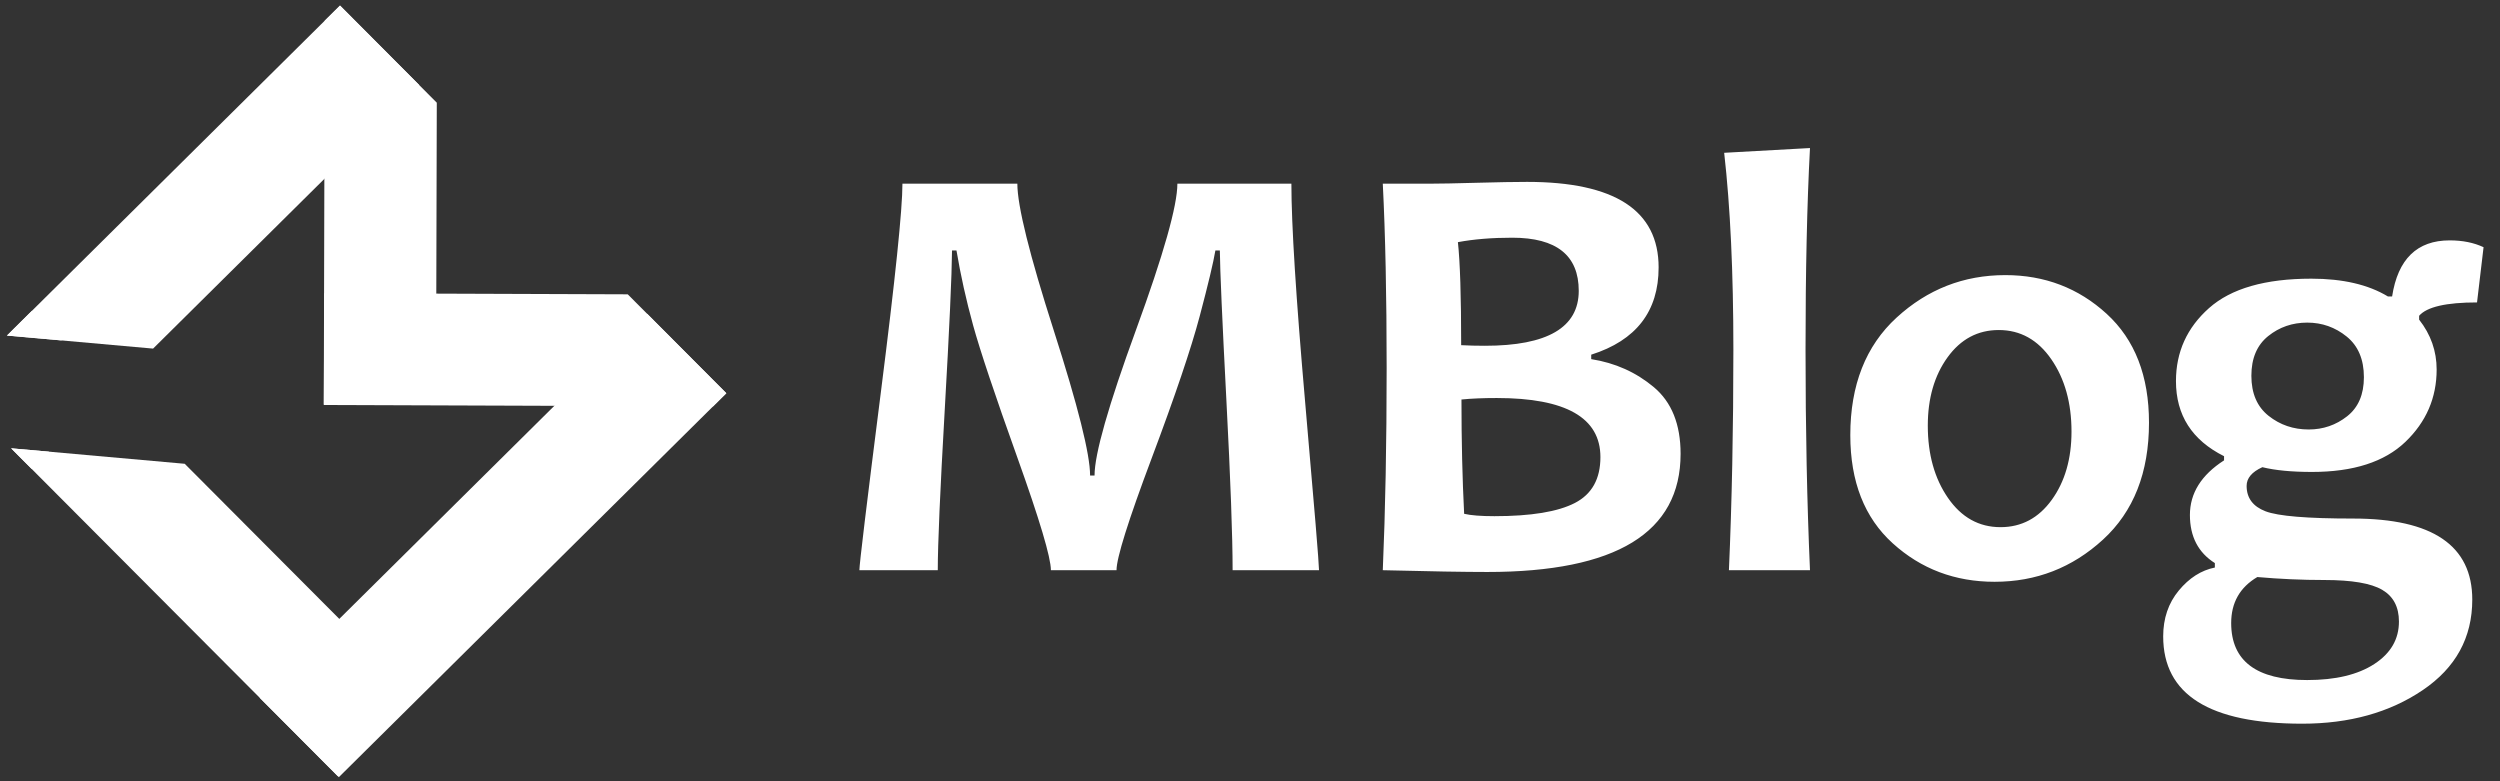 <?xml version="1.0" encoding="iso-8859-1"?>
<!-- Generator: Adobe Illustrator 16.0.0, SVG Export Plug-In . SVG Version: 6.00 Build 0)  -->
<!DOCTYPE svg PUBLIC "-//W3C//DTD SVG 1.1//EN" "http://www.w3.org/Graphics/SVG/1.1/DTD/svg11.dtd">
<svg version="1.1" xmlns="http://www.w3.org/2000/svg" xmlns:xlink="http://www.w3.org/1999/xlink" x="0px" y="0px"
	 width="911.886px" height="284.965px" viewBox="0 0 911.886 284.965" style="enable-background:new 0 0 911.886 284.965;"
	 xml:space="preserve">
<rect x="0" y="0" width="911.886" height="284.965" fill="#333333" stroke="none"/>
<g>
		<g>
			<polygon style="fill-rule:evenodd;clip-rule:evenodd;fill:#fff;" points="236.063,114.47 94.724,254.512 123.589,283.479 
				264.928,143.438"/>
		</g>
		<g>
			<path style="fill-rule:evenodd;clip-rule:evenodd;fill:#fff;" d="M67.375,169.166l-63.321-5.646l119.156,119.577
				l29.032-28.766L67.375,169.166z M11.712,113.307l-9.178,9.094l20.019,1.785L11.712,113.307z"/>
		</g>

		<g>
			<path style="fill-rule:evenodd;clip-rule:evenodd;fill:#fff;" d="M124.019,2.031L2.535,122.401l53.304,4.752l97.046-96.155
				L124.019,2.031z M11.546,171.04l6.344-6.286l-13.837-1.233L11.546,171.04z"/>
		</g>

		<g>
			<polygon style="fill-rule:evenodd;clip-rule:evenodd;fill:#fff;" points="118.458,7.542 118.099,147.563 159.038,147.693 
				159.321,37.457 124.02,2.032"/>
		</g>

		<g>
			<polygon style="fill-rule:evenodd;clip-rule:evenodd;fill:#fff;" points="264.928,143.438 228.971,107.353 118.262,106.954 
				118.124,147.731 260.077,148.244"/>
		</g>
</g>
<g id="MBlog_1_" style="enable-background:new ;">
		<g>
			<path style="fill-rule:evenodd;clip-rule:evenodd; fill:#fff;" d="M471.042,66.995h-41.587c0,8.013-5.035,25.81-15.108,53.386
				c-10.072,27.578-15.108,45.265-15.108,53.061h-1.625c0-7.724-4.423-25.375-13.267-52.953
				c-8.845-27.576-13.266-45.408-13.266-53.494h-41.913c0,9.386-2.617,34.689-7.851,75.91c-5.236,41.223-7.852,62.916-7.852,65.081
				h28.591c0-9.384,0.848-28.913,2.545-58.584c1.696-29.671,2.581-49.017,2.653-58.042h1.625c1.517,9.025,3.537,18.122,6.065,27.289
				c2.527,9.168,7.887,25.195,16.083,48.08c8.193,22.886,12.292,36.639,12.292,41.258h23.935c0-4.476,4.277-18.101,12.833-40.879
				c8.556-22.775,14.385-40.013,17.49-51.707c3.104-11.696,5.018-19.709,5.74-24.041h1.625c0.071,7.22,0.867,25.394,2.382,54.524
				c1.516,29.129,2.275,49.83,2.275,62.103h31.515c0-2.31-1.679-22.649-5.036-61.021C472.721,108.596,471.042,81.938,471.042,66.995
				z M603.255,141.227c-6.498-5.45-14.116-8.861-22.852-10.233v-1.625c16.389-5.198,24.584-15.81,24.584-31.837
				c0-20.791-15.992-31.188-47.977-31.188c-4.405,0-10.523,0.108-18.356,0.325c-7.836,0.217-13.413,0.325-16.732,0.325h-17.545
				c0.938,18.555,1.408,40.97,1.408,67.247c0,27.361-0.471,51.942-1.408,73.744c17.256,0.434,29.962,0.649,38.122,0.649
				c47.002,0,70.503-14.364,70.503-43.098C613.002,154.781,609.753,146.678,603.255,141.227z M531.777,88.328
				c5.776-1.083,12.383-1.625,19.819-1.625c16.172,0,24.259,6.461,24.259,19.383c0,13.357-11.408,20.034-34.222,20.034
				c-3.033,0-5.921-0.071-8.665-0.217C532.968,108.144,532.571,95.621,531.777,88.328z M574.448,183.459
				c-6.211,3.213-15.993,4.819-29.35,4.819c-4.911,0-8.593-0.288-11.046-0.866c-0.65-12.706-0.976-26.603-0.976-41.691
				c3.61-0.36,7.906-0.542,12.888-0.542c25.197,0,37.797,7.185,37.797,21.55C583.761,174.671,580.657,180.248,574.448,183.459z
				 M628.901,55.733c2.237,19.708,3.357,43.64,3.357,71.795c0,28.877-0.541,55.697-1.625,80.458H660.2
				c-1.083-24.617-1.625-51.437-1.625-80.458c0-28.588,0.542-53.097,1.625-73.528L628.901,55.733z M768.423,114.479
				c-10.288-9.421-22.617-14.132-36.983-14.132c-15.162,0-28.375,5.162-39.639,15.485c-11.263,10.324-16.895,24.619-16.895,42.882
				c0,16.967,5.161,30.123,15.487,39.472c10.323,9.351,22.705,14.023,37.146,14.023c15.162,0,28.338-5.125,39.53-15.377
				c11.189-10.25,16.786-24.474,16.786-42.665C783.857,137.13,778.712,123.9,768.423,114.479z M748.389,182.322
				c-4.803,6.643-11.03,9.962-18.683,9.962c-7.87,0-14.26-3.555-19.169-10.666c-4.911-7.109-7.364-15.899-7.364-26.368
				c0-9.963,2.399-18.264,7.201-24.907c4.802-6.641,11.028-9.962,18.683-9.962c7.868,0,14.258,3.556,19.169,10.667
				c4.909,7.111,7.364,15.901,7.364,26.368C755.59,167.378,753.189,175.682,748.389,182.322z M903.506,110.311l2.383-20.142
				c-3.538-1.66-7.654-2.491-12.346-2.491c-11.913,0-18.917,6.822-21.011,20.466h-1.516c-7.147-4.331-16.462-6.497-27.941-6.497
				c-16.824,0-29.26,3.574-37.31,10.721c-8.052,7.147-12.075,16.027-12.075,26.639c0,12.417,5.848,21.55,17.544,27.397v1.516
				c-8.304,5.343-12.454,11.984-12.454,19.925c0,7.869,3.032,13.717,9.097,17.543v1.624c-4.981,1.011-9.368,3.808-13.158,8.393
				c-3.791,4.584-5.686,10.16-5.686,16.73c0,21.225,16.895,31.837,50.684,31.837c17.256,0,31.912-4.079,43.971-12.236
				c12.057-8.159,18.086-19.167,18.086-33.028c0-19.708-14.477-29.563-43.428-29.563c-16.752,0-27.419-0.884-32.003-2.653
				c-4.586-1.768-6.877-4.854-6.877-9.259c0-2.815,1.912-5.089,5.739-6.822c4.693,1.156,10.722,1.733,18.087,1.733
				c15.089,0,26.442-3.646,34.06-10.938c7.617-7.291,11.426-16.099,11.426-26.423c0-6.714-2.13-12.777-6.39-18.192v-1.407
				C885.205,111.935,892.244,110.311,903.506,110.311z M823.365,210.478c8.23,0.72,16.389,1.083,24.476,1.083
				c9.964,0,16.984,1.19,21.064,3.572c4.078,2.383,6.119,6.244,6.119,11.588c0,6.424-2.997,11.586-8.989,15.484
				c-5.993,3.899-14.151,5.848-24.476,5.848c-18.483,0-27.725-6.93-27.725-20.791C813.834,219.825,817.01,214.23,823.365,210.478z
				 M856.125,151.839c-4.08,3.213-8.755,4.818-14.024,4.818c-5.561,0-10.435-1.659-14.621-4.98c-4.188-3.32-6.281-8.193-6.281-14.62
				c0-6.351,2.039-11.17,6.119-14.456c4.078-3.285,8.826-4.927,14.241-4.927s10.216,1.697,14.404,5.09
				c4.187,3.394,6.28,8.338,6.28,14.835C862.244,143.88,860.204,148.627,856.125,151.839z"/>
		</g>
</g>
</svg>
